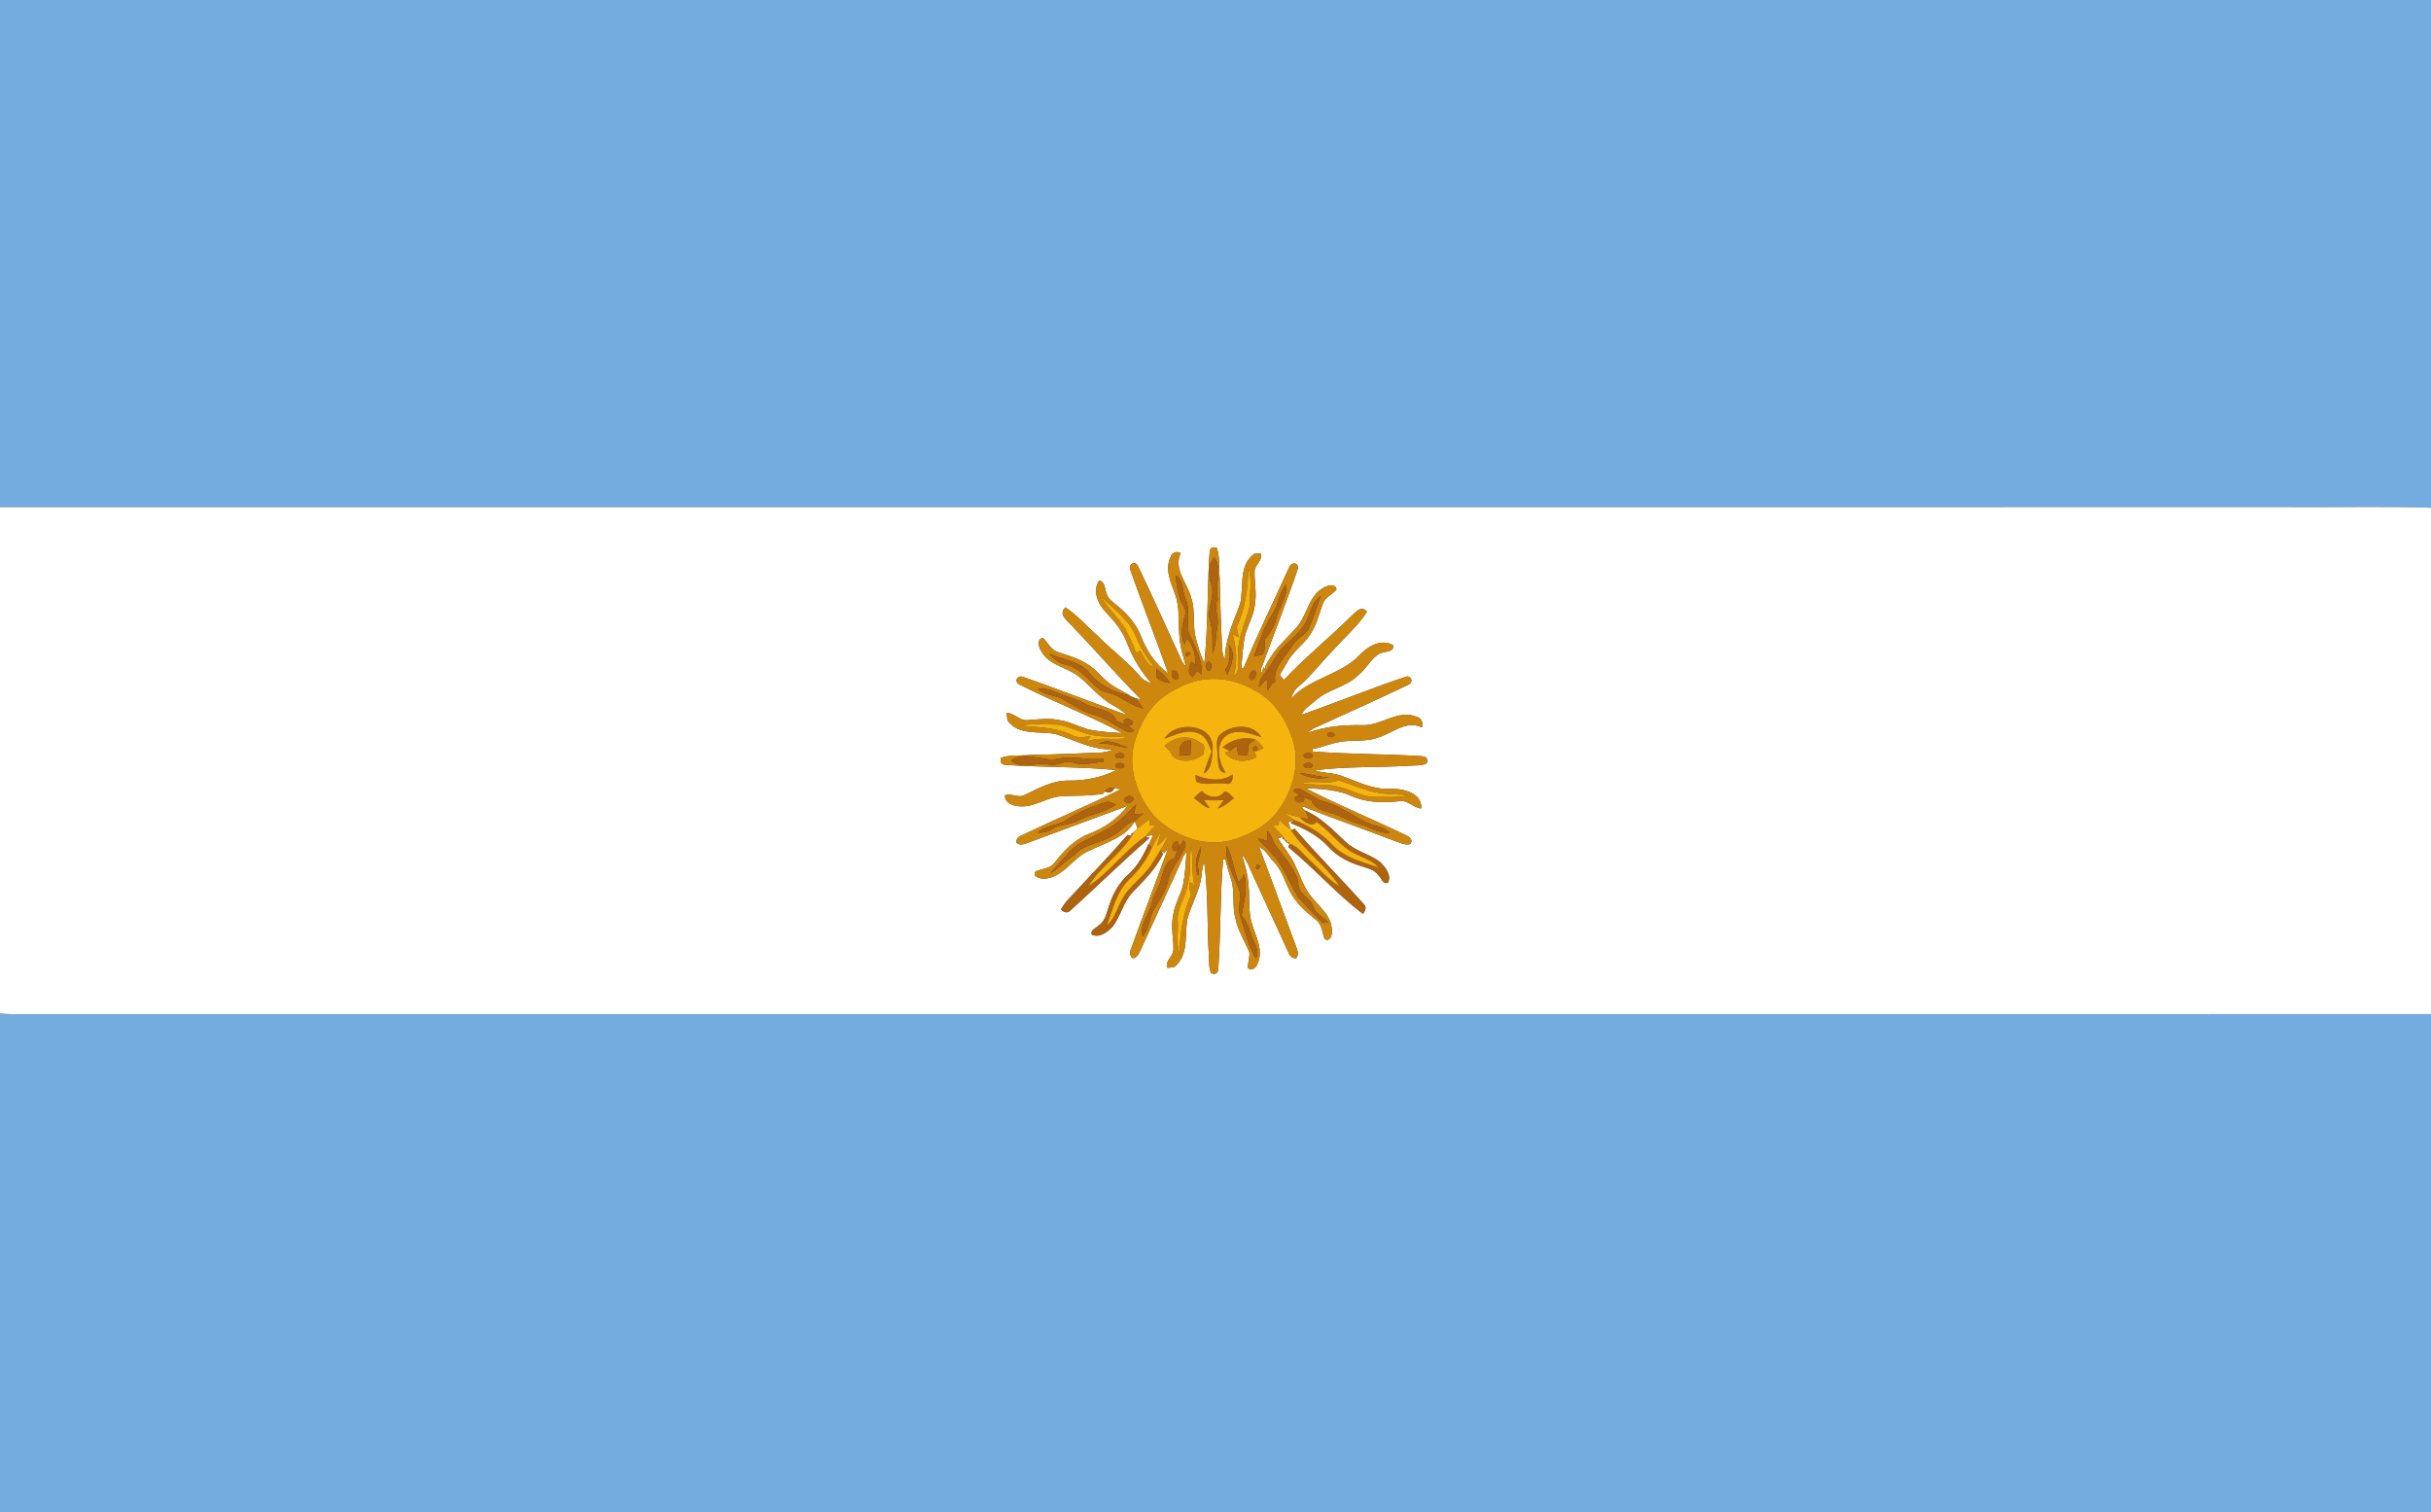 <?xml version="1.0" encoding="UTF-8" ?>
<!DOCTYPE svg PUBLIC "-//W3C//DTD SVG 1.1//EN" "http://www.w3.org/Graphics/SVG/1.1/DTD/svg11.dtd">
<svg width="799px" height="497px" viewBox="0 0 799 497" version="1.1" xmlns="http://www.w3.org/2000/svg">
<rect x="0" y="0" width="799" height="497" fill="#333333" stroke="none"/>
<g id="#74acdfff">
<path fill="#74acdf" opacity="1.00" d=" M 0.00 0.00 L 799.00 0.00 L 799.00 166.89 C 783.69 166.37 768.36 166.82 753.04 166.67 C 502.02 166.68 251.01 166.66 0.00 166.68 L 0.00 0.00 Z" />
<path fill="#74acdf" opacity="1.00" d=" M 0.00 333.11 C 1.33 333.23 2.66 333.31 3.99 333.35 C 268.99 333.33 534.00 333.35 799.00 333.33 L 799.00 497.00 L 0.00 497.00 L 0.00 333.11 Z" />
</g>
<g id="#ffffffff">
<path fill="#ffffff" opacity="1.00" d=" M 0.00 166.68 C 251.01 166.66 502.02 166.68 753.04 166.67 C 768.36 166.82 783.69 166.37 799.00 166.89 L 799.00 333.33 C 534.00 333.35 268.99 333.33 3.99 333.35 C 2.66 333.31 1.33 333.23 0.00 333.11 L 0.00 166.68 M 397.57 181.52 C 396.74 193.67 397.09 205.89 395.84 218.01 C 394.62 215.51 393.84 212.82 393.13 210.14 C 391.82 205.69 393.02 200.92 391.51 196.50 C 390.27 191.53 385.58 187.18 388.04 181.78 C 386.82 181.12 385.24 181.50 384.82 182.95 C 382.77 186.89 384.70 191.17 386.09 194.96 C 387.98 199.75 387.10 204.95 387.73 209.94 C 387.98 213.05 388.98 216.01 389.78 219.01 C 389.15 218.44 388.66 217.77 388.31 217.00 C 383.51 206.66 378.94 196.19 373.95 185.94 C 372.92 184.04 370.65 185.68 371.55 187.42 C 375.49 198.78 379.97 209.95 383.94 221.30 C 379.73 218.38 376.78 213.73 374.95 208.97 C 373.34 204.93 370.37 201.59 366.99 198.93 C 365.80 197.84 364.22 196.93 363.76 195.29 C 363.04 193.72 363.36 191.27 361.26 190.80 C 359.10 194.02 360.68 198.25 363.12 200.84 C 366.13 204.00 369.04 207.39 370.52 211.57 C 372.40 216.41 375.08 220.89 378.60 224.72 C 377.67 224.36 376.78 223.93 375.93 223.45 C 375.74 223.30 375.38 223.00 375.19 222.85 C 375.06 222.68 374.78 222.36 374.64 222.20 C 370.50 217.43 365.39 213.63 360.94 209.17 C 357.35 205.99 354.17 202.30 350.16 199.63 C 347.30 202.25 351.83 204.64 353.24 206.71 C 360.61 214.33 367.51 222.40 375.02 229.89 L 373.24 229.54 C 372.63 229.28 371.42 228.76 370.82 228.50 L 371.45 228.61 C 369.51 227.48 367.45 226.54 365.58 225.28 C 362.41 223.28 360.36 219.93 357.06 218.11 C 354.26 216.32 351.03 215.48 347.93 214.41 C 345.51 213.77 344.44 211.34 342.86 209.65 C 340.67 210.02 341.34 212.58 342.16 213.91 C 344.48 218.46 350.01 219.16 353.89 221.84 C 357.54 224.50 360.33 228.20 364.08 230.74 C 366.15 232.16 368.54 233.15 370.31 234.99 C 359.01 230.94 347.82 226.54 336.49 222.57 C 334.64 221.69 333.05 223.79 335.01 224.98 C 346.13 230.59 357.91 235.12 368.85 240.95 C 365.26 240.79 361.66 240.53 358.12 239.84 C 354.68 239.01 351.56 237.10 348.01 236.68 C 344.67 235.95 341.28 236.47 337.93 236.68 C 335.22 237.15 333.46 234.28 330.84 234.36 C 330.91 234.96 331.05 236.15 331.12 236.74 C 334.71 241.99 341.72 240.15 347.03 241.30 C 353.21 243.27 359.11 246.53 365.80 246.37 C 364.60 246.91 363.36 247.24 362.07 247.34 C 354.37 247.61 346.67 248.04 338.96 248.12 C 335.66 248.55 332.19 247.94 329.01 249.08 C 328.60 250.47 329.08 251.25 330.43 251.41 C 342.59 252.26 354.82 251.94 366.97 253.11 C 362.08 255.60 356.37 256.67 350.85 256.57 C 345.79 256.59 341.31 259.13 336.89 261.26 C 334.79 262.48 332.47 260.62 330.29 261.41 C 330.20 263.89 332.85 264.88 334.91 265.01 C 339.88 265.56 344.04 261.94 348.93 261.71 C 353.49 261.44 358.10 261.71 362.63 260.87 L 363.07 260.11 C 364.56 260.78 365.60 260.46 366.17 259.16 C 366.74 259.21 367.89 259.31 368.46 259.36 C 357.59 264.80 346.36 269.51 335.40 274.76 C 334.50 275.16 334.05 275.86 334.04 276.87 C 335.14 278.24 336.82 277.29 338.12 276.91 C 348.97 272.89 359.81 268.85 370.66 264.85 C 367.49 269.03 362.81 272.27 357.85 274.11 C 353.16 275.94 349.63 279.71 346.60 283.59 C 345.14 285.55 342.46 285.53 340.38 286.41 C 339.13 288.10 341.77 288.80 342.99 288.84 C 349.58 288.60 352.63 281.65 358.36 279.45 C 363.48 276.89 370.12 275.22 372.97 269.88 C 373.20 270.47 373.66 271.65 373.89 272.24 C 373.76 272.38 373.50 272.65 373.37 272.79 C 373.18 273.00 372.80 273.42 372.62 273.63 L 371.82 274.06 L 371.97 274.79 L 370.61 274.44 C 364.23 281.77 357.46 288.75 350.88 295.89 C 350.04 296.80 349.38 297.84 348.71 298.88 C 349.61 299.97 350.98 300.29 351.97 299.11 C 360.63 291.29 368.94 283.07 377.76 275.43 L 376.48 274.91 L 379.01 274.42 C 378.71 275.12 378.10 276.52 377.79 277.22 L 378.55 278.72 L 377.56 277.28 C 375.97 280.90 374.06 284.49 371.10 287.19 C 368.02 289.92 365.86 293.55 364.63 297.45 C 363.74 299.81 363.42 302.74 361.09 304.19 C 360.30 305.14 358.25 305.56 358.87 307.19 C 361.41 308.39 363.93 306.36 365.63 304.62 C 368.36 301.17 369.14 296.52 372.22 293.30 C 375.91 289.41 379.89 285.63 382.23 280.71 L 381.46 279.37 L 382.61 280.43 C 382.94 280.03 383.61 279.23 383.94 278.83 C 379.95 289.85 375.74 300.81 371.76 311.84 C 371.23 312.93 371.29 314.08 372.23 314.96 C 373.84 314.96 374.38 313.17 375.00 312.02 C 379.27 302.67 383.60 293.34 387.85 283.99 C 388.53 282.70 388.81 281.11 389.96 280.15 C 389.76 283.73 389.50 287.34 388.84 290.87 C 388.00 294.38 385.94 297.50 385.55 301.14 C 384.79 304.76 385.72 308.42 385.67 312.07 C 385.71 314.31 382.79 315.88 383.65 318.10 C 384.18 318.06 385.24 317.98 385.78 317.94 C 390.79 314.24 389.32 307.48 390.23 302.15 C 391.43 297.84 393.65 293.86 394.65 289.48 C 395.05 287.42 394.98 285.27 395.78 283.30 C 397.15 293.45 396.69 303.78 397.31 314.00 C 397.46 315.96 397.24 318.03 398.06 319.89 C 399.49 320.40 400.27 319.95 400.41 318.54 C 401.24 306.52 401.00 294.45 402.01 282.43 L 402.76 282.44 C 403.20 284.74 404.04 286.92 404.70 289.16 C 405.95 293.35 404.88 297.81 406.09 302.01 C 406.91 305.97 409.15 309.38 410.64 313.08 C 410.76 314.73 410.21 316.33 410.09 317.98 C 411.22 319.56 413.14 317.92 413.41 316.49 C 415.22 312.32 412.90 308.15 411.64 304.21 C 410.14 299.95 410.82 295.38 410.35 290.97 C 410.16 287.49 409.09 284.15 408.15 280.82 C 409.97 282.93 410.83 285.63 412.01 288.11 C 415.82 296.41 419.63 304.71 423.45 313.01 C 423.85 314.10 424.63 314.95 425.88 315.00 C 427.19 313.84 426.33 312.20 425.90 310.87 C 421.88 300.03 417.85 289.19 413.85 278.34 C 416.02 279.33 417.11 281.73 418.76 283.38 C 422.18 286.98 422.77 292.23 425.93 296.00 C 427.75 298.53 430.26 300.42 432.62 302.43 C 434.56 303.90 434.56 306.59 435.41 308.69 C 437.61 309.80 438.09 306.31 437.66 304.85 C 437.20 300.61 433.53 298.05 431.14 294.90 C 428.48 291.84 427.38 287.86 425.61 284.29 C 424.20 281.10 421.80 278.52 420.06 275.54 L 421.68 275.07 L 421.50 275.72 L 422.13 275.99 C 422.32 276.23 422.71 276.69 422.90 276.92 C 423.13 277.02 423.58 277.23 423.81 277.33 L 423.48 278.46 C 431.93 285.39 439.23 293.71 447.90 300.35 C 448.87 299.39 449.26 297.99 448.09 297.02 C 440.65 288.74 432.77 280.82 425.50 272.39 L 424.34 272.96 C 424.30 272.81 424.23 272.50 424.19 272.35 C 424.00 271.83 423.60 270.81 423.41 270.30 L 425.39 269.56 L 424.18 270.53 C 428.75 272.33 433.31 274.63 436.64 278.36 C 439.46 281.42 443.25 283.42 447.20 284.62 C 449.33 285.36 451.88 285.79 453.17 287.87 C 454.12 288.68 454.52 290.71 456.18 290.15 C 457.40 287.60 455.37 285.09 453.64 283.39 C 450.16 280.64 445.49 279.83 442.25 276.73 C 438.19 272.88 434.24 268.72 429.03 266.45 C 428.76 266.22 428.21 265.74 427.94 265.50 L 428.22 265.08 C 438.20 269.03 448.36 272.54 458.38 276.39 C 460.03 276.91 461.73 277.90 463.52 277.43 C 464.43 276.28 463.55 275.26 462.50 274.72 C 451.44 269.35 439.97 264.72 429.08 259.07 C 434.20 259.31 439.50 259.48 444.24 261.65 C 449.19 263.90 454.73 263.90 460.03 263.33 C 462.72 262.92 464.53 265.51 467.11 265.73 C 467.48 260.59 461.07 259.14 457.03 259.27 C 451.32 259.64 446.24 256.89 441.03 255.07 C 438.17 253.93 435.01 254.22 432.13 253.21 C 442.35 251.85 452.73 252.31 463.02 251.69 C 464.97 251.53 467.04 251.76 468.89 250.94 C 469.40 249.49 468.94 248.70 467.50 248.58 C 455.47 247.76 443.38 247.98 431.35 246.99 L 431.41 246.18 C 434.36 245.73 437.08 244.43 440.02 243.93 C 444.18 243.07 448.55 243.94 452.62 242.52 C 457.56 241.20 461.95 236.51 467.34 239.09 C 467.89 237.47 467.09 235.86 465.37 235.53 C 459.31 233.18 453.98 238.54 447.95 238.36 C 441.82 238.23 435.65 238.70 429.87 240.87 C 430.50 240.19 431.23 239.66 432.06 239.27 C 442.37 234.52 452.77 229.93 462.99 225.00 C 464.66 224.23 463.80 221.85 462.02 222.45 C 450.49 226.32 439.21 230.94 427.72 234.96 C 428.62 232.82 430.81 231.71 432.44 230.18 C 436.43 226.57 442.21 225.94 446.11 222.18 C 448.84 220.18 450.29 216.84 453.11 215.00 C 454.61 213.89 458.16 214.73 457.93 212.15 C 454.27 209.79 449.73 212.32 447.08 215.10 C 440.79 221.93 430.60 222.75 424.31 229.65 C 424.61 228.68 425.03 227.77 425.56 226.91 C 425.71 226.74 426.01 226.38 426.15 226.20 C 426.31 226.06 426.63 225.79 426.79 225.65 C 430.90 222.17 434.16 217.81 437.92 213.97 C 441.71 209.67 446.18 205.90 449.30 201.07 C 447.34 198.65 445.34 201.51 443.81 202.82 C 436.68 209.85 428.85 216.19 422.00 223.49 C 421.52 222.94 421.06 222.38 420.60 221.82 C 421.50 220.34 422.35 218.83 423.25 217.36 C 425.33 213.56 429.36 211.29 431.28 207.37 C 433.19 204.27 433.74 200.60 435.29 197.34 C 436.44 196.01 438.00 195.10 439.25 193.86 C 439.04 191.59 436.29 192.41 435.04 193.18 C 430.27 195.69 429.74 201.64 426.67 205.59 C 423.66 209.25 419.84 212.27 417.39 216.39 C 416.76 217.71 415.18 219.03 416.14 220.63 L 415.31 219.28 L 414.50 221.56 C 413.95 220.09 415.06 218.69 415.44 217.32 C 419.12 207.20 423.12 197.18 426.55 186.98 C 426.96 184.83 424.43 184.60 423.74 186.44 C 418.74 197.46 413.36 208.34 408.76 219.52 L 407.98 219.58 C 408.34 215.77 408.43 211.91 409.38 208.18 C 410.39 205.07 412.05 202.17 412.43 198.87 C 413.10 195.21 412.30 191.52 412.33 187.85 C 412.36 185.65 415.20 184.07 414.34 181.90 C 413.81 181.94 412.76 182.01 412.24 182.04 C 406.98 185.88 408.86 192.96 407.61 198.43 C 405.46 204.43 402.54 210.32 402.61 216.85 C 402.02 215.64 401.70 214.36 401.65 213.02 C 401.37 205.36 400.96 197.71 400.89 190.04 C 400.42 186.75 401.10 183.26 399.92 180.10 C 398.48 179.60 397.69 180.07 397.57 181.52 Z" />
<path fill="#ffffff" opacity="1.00" d=" M 419.13 224.13 C 419.22 224.22 419.39 224.40 419.48 224.49 C 419.39 224.40 419.22 224.22 419.13 224.13 Z" />
</g>
<g id="#ce870eff">
<path fill="#ce870e" opacity="1.00" d=" M 397.57 181.52 C 397.69 180.07 398.48 179.60 399.92 180.10 C 401.10 183.26 400.42 186.75 400.89 190.04 C 400.96 197.71 401.37 205.36 401.65 213.02 C 401.70 214.36 402.02 215.64 402.61 216.85 C 402.54 210.32 405.46 204.43 407.61 198.43 C 408.86 192.96 406.98 185.88 412.24 182.04 C 412.76 182.01 413.81 181.94 414.34 181.90 C 415.20 184.07 412.36 185.65 412.33 187.85 C 412.30 191.52 413.10 195.21 412.43 198.87 C 412.05 202.17 410.39 205.07 409.38 208.18 C 408.43 211.91 408.34 215.77 407.98 219.58 L 408.76 219.52 C 413.36 208.34 418.74 197.46 423.74 186.44 C 424.43 184.60 426.96 184.83 426.55 186.98 C 423.12 197.18 419.12 207.20 415.44 217.32 C 415.06 218.69 413.95 220.09 414.50 221.56 L 415.31 219.28 L 416.14 220.63 C 414.97 222.18 413.67 223.78 413.81 225.85 C 414.67 224.96 415.52 224.05 416.37 223.14 C 416.44 224.41 416.53 225.69 416.60 226.97 C 417.42 226.02 417.76 224.46 419.13 224.13 C 419.22 224.22 419.39 224.40 419.48 224.49 C 419.39 224.40 419.22 224.22 419.13 224.13 C 418.29 219.04 422.77 215.89 424.93 211.90 C 426.34 209.74 429.14 208.82 430.21 206.39 C 431.78 202.97 432.79 199.33 434.18 195.84 C 434.55 195.44 434.55 195.44 434.18 195.84 C 431.75 197.47 430.90 200.29 429.94 202.88 C 428.51 206.80 425.13 209.44 422.23 212.23 C 419.67 214.62 418.34 217.95 416.14 220.63 C 415.18 219.03 416.76 217.71 417.39 216.39 C 419.84 212.27 423.66 209.25 426.67 205.59 C 429.74 201.64 430.27 195.69 435.04 193.18 C 436.29 192.41 439.04 191.59 439.25 193.86 C 438.00 195.10 436.44 196.01 435.29 197.34 C 433.74 200.60 433.19 204.27 431.28 207.37 C 429.36 211.29 425.33 213.56 423.25 217.36 C 422.35 218.83 421.50 220.34 420.60 221.82 C 421.06 222.38 421.52 222.94 422.00 223.49 C 428.85 216.19 436.68 209.85 443.81 202.82 C 445.34 201.51 447.34 198.65 449.30 201.07 C 446.18 205.90 441.71 209.67 437.92 213.97 C 434.16 217.81 430.90 222.17 426.79 225.65 C 426.63 225.79 426.31 226.06 426.15 226.20 C 426.01 226.38 425.71 226.74 425.56 226.91 C 425.03 227.77 424.61 228.68 424.31 229.65 C 430.60 222.75 440.79 221.93 447.08 215.10 C 449.73 212.32 454.27 209.79 457.93 212.15 C 458.16 214.73 454.61 213.89 453.11 215.00 C 450.29 216.84 448.84 220.18 446.11 222.18 C 442.21 225.94 436.43 226.57 432.44 230.18 C 430.81 231.71 428.62 232.82 427.72 234.96 C 439.21 230.94 450.49 226.32 462.02 222.45 C 463.80 221.85 464.66 224.23 462.99 225.00 C 452.77 229.93 442.37 234.52 432.06 239.27 C 431.23 239.66 430.50 240.19 429.87 240.87 C 435.65 238.70 441.82 238.23 447.95 238.36 C 453.98 238.54 459.31 233.18 465.37 235.53 C 467.09 235.86 467.89 237.47 467.34 239.09 C 461.95 236.51 457.56 241.20 452.62 242.52 C 448.55 243.94 444.18 243.07 440.02 243.93 C 437.08 244.43 434.36 245.73 431.41 246.18 L 431.35 246.99 C 443.38 247.98 455.47 247.76 467.50 248.58 C 468.94 248.70 469.40 249.49 468.89 250.94 C 467.04 251.76 464.97 251.53 463.02 251.69 C 452.73 252.31 442.35 251.85 432.13 253.21 C 435.01 254.22 438.17 253.93 441.03 255.07 C 446.24 256.89 451.32 259.64 457.03 259.27 C 461.07 259.14 467.48 260.59 467.11 265.73 C 464.53 265.51 462.72 262.92 460.03 263.33 C 454.73 263.90 449.19 263.90 444.24 261.65 C 439.50 259.48 434.20 259.31 429.08 259.07 C 439.97 264.72 451.44 269.35 462.50 274.72 C 463.55 275.26 464.43 276.28 463.52 277.43 C 461.73 277.90 460.03 276.91 458.38 276.39 C 448.36 272.54 438.20 269.03 428.22 265.08 L 427.94 265.50 C 428.21 265.74 428.76 266.22 429.03 266.45 C 429.32 267.14 429.90 268.51 430.20 269.19 C 429.50 269.10 428.11 268.94 427.41 268.85 L 427.13 268.62 C 425.40 268.20 423.69 267.75 422.01 267.21 C 423.15 267.96 424.28 268.74 425.39 269.56 L 423.41 270.30 C 423.60 270.81 424.00 271.83 424.19 272.35 C 422.56 271.86 421.56 270.47 420.45 269.30 C 420.40 269.79 420.31 270.77 420.26 271.26 C 419.78 271.29 418.82 271.37 418.34 271.41 C 419.51 272.58 420.62 273.79 421.68 275.07 L 420.06 275.54 C 421.80 278.52 424.20 281.10 425.61 284.29 C 427.38 287.86 428.48 291.84 431.14 294.90 C 433.53 298.05 437.20 300.61 437.66 304.85 C 438.09 306.31 437.61 309.80 435.41 308.69 C 434.56 306.59 434.56 303.90 432.62 302.43 C 430.26 300.42 427.75 298.53 425.93 296.00 C 422.77 292.23 422.18 286.98 418.76 283.38 C 417.11 281.73 416.02 279.33 413.85 278.34 C 417.85 289.19 421.88 300.03 425.90 310.87 C 426.33 312.20 427.19 313.84 425.88 315.00 C 424.63 314.95 423.85 314.10 423.45 313.01 C 419.63 304.71 415.82 296.41 412.01 288.11 C 410.83 285.63 409.97 282.93 408.15 280.82 C 409.09 284.15 410.16 287.49 410.35 290.97 C 410.82 295.38 410.14 299.95 411.64 304.21 C 412.90 308.15 415.22 312.32 413.41 316.49 C 413.14 317.92 411.22 319.56 410.09 317.98 C 410.21 316.33 410.76 314.73 410.64 313.08 C 409.15 309.38 406.91 305.97 406.09 302.01 C 404.88 297.81 405.95 293.35 404.70 289.16 C 404.04 286.92 403.20 284.74 402.76 282.44 L 402.01 282.43 C 401.00 294.45 401.24 306.52 400.41 318.54 C 400.27 319.95 399.49 320.40 398.06 319.89 C 397.24 318.03 397.46 315.96 397.31 314.00 C 396.69 303.78 397.15 293.45 395.78 283.30 C 394.98 285.27 395.05 287.42 394.65 289.48 C 393.65 293.86 391.43 297.84 390.23 302.15 C 389.32 307.48 390.79 314.24 385.78 317.94 C 385.24 317.98 384.18 318.06 383.65 318.10 C 382.79 315.88 385.71 314.31 385.67 312.07 C 385.72 308.42 384.79 304.76 385.55 301.14 C 385.94 297.50 388.00 294.38 388.84 290.87 C 389.50 287.34 389.76 283.73 389.96 280.15 C 388.81 281.11 388.53 282.70 387.85 283.99 C 383.60 293.34 379.27 302.67 375.00 312.02 C 374.38 313.17 373.84 314.96 372.23 314.96 C 371.29 314.08 371.23 312.93 371.76 311.84 C 375.74 300.81 379.95 289.85 383.94 278.83 C 383.61 279.23 382.94 280.03 382.61 280.43 L 381.46 279.37 C 382.52 277.72 383.40 275.97 384.07 274.12 C 383.03 275.59 381.85 276.97 380.34 277.99 C 380.76 276.31 381.23 274.66 381.70 273.00 C 380.59 274.87 379.52 276.77 378.55 278.72 L 377.79 277.22 C 378.10 276.52 378.71 275.12 379.01 274.42 L 376.48 274.91 C 377.47 273.66 378.56 272.49 379.69 271.36 C 379.21 271.32 378.26 271.25 377.78 271.21 C 377.78 270.72 377.77 269.74 377.77 269.25 C 376.49 270.26 375.21 271.28 373.89 272.24 C 373.66 271.65 373.20 270.47 372.97 269.88 C 373.84 268.99 374.81 268.21 375.76 267.41 C 374.73 267.49 373.71 267.57 372.70 267.65 C 372.93 266.55 373.17 265.45 373.41 264.36 C 370.27 267.54 367.18 270.95 363.10 272.97 C 359.10 275.30 354.31 276.59 351.26 280.29 C 349.25 282.55 347.15 284.75 345.21 287.08 C 348.05 285.38 350.27 282.85 353.10 281.10 C 356.31 277.25 361.70 277.30 365.71 274.67 C 368.46 273.52 369.93 270.44 372.97 269.88 C 370.12 275.22 363.48 276.89 358.36 279.45 C 352.63 281.65 349.58 288.60 342.99 288.84 C 341.77 288.80 339.13 288.10 340.38 286.41 C 342.46 285.53 345.14 285.55 346.60 283.59 C 349.63 279.71 353.16 275.94 357.85 274.11 C 362.81 272.27 367.49 269.03 370.66 264.85 C 359.81 268.85 348.97 272.89 338.12 276.91 C 336.82 277.29 335.14 278.24 334.04 276.87 C 334.05 275.86 334.50 275.16 335.40 274.76 C 346.36 269.51 357.59 264.80 368.46 259.36 C 367.89 259.31 366.74 259.21 366.17 259.16 C 364.84 258.79 363.81 259.11 363.07 260.11 L 362.63 260.87 C 358.10 261.71 353.49 261.44 348.93 261.71 C 344.04 261.94 339.88 265.56 334.91 265.01 C 332.85 264.88 330.20 263.89 330.29 261.41 C 332.47 260.62 334.79 262.48 336.89 261.26 C 341.31 259.13 345.79 256.59 350.85 256.57 C 356.37 256.67 362.08 255.60 366.97 253.11 C 354.82 251.94 342.59 252.26 330.43 251.41 C 329.08 251.25 328.60 250.47 329.01 249.08 C 332.19 247.94 335.66 248.55 338.96 248.12 C 346.67 248.04 354.37 247.61 362.07 247.34 C 363.36 247.24 364.60 246.91 365.80 246.37 C 359.11 246.53 353.21 243.27 347.03 241.30 C 341.72 240.15 334.71 241.99 331.12 236.74 C 331.05 236.15 330.91 234.96 330.84 234.36 C 333.46 234.28 335.22 237.15 337.93 236.68 C 341.28 236.47 344.67 235.95 348.01 236.68 C 351.56 237.10 354.68 239.01 358.12 239.84 C 361.66 240.53 365.26 240.79 368.85 240.95 C 357.91 235.12 346.13 230.59 335.01 224.98 C 333.05 223.79 334.64 221.69 336.49 222.57 C 347.82 226.54 359.01 230.94 370.31 234.99 C 368.54 233.15 366.15 232.16 364.08 230.74 C 360.33 228.20 357.54 224.50 353.89 221.84 C 350.01 219.16 344.48 218.46 342.16 213.91 C 341.34 212.58 340.67 210.02 342.86 209.65 C 344.44 211.34 345.51 213.77 347.93 214.41 C 351.03 215.48 354.26 216.32 357.06 218.11 C 360.36 219.93 362.41 223.28 365.58 225.28 C 367.45 226.54 369.51 227.48 371.45 228.61 L 370.82 228.50 C 365.72 227.42 360.61 224.87 357.54 220.52 C 354.15 217.18 349.02 216.76 344.84 214.82 C 344.46 214.47 344.46 214.47 344.84 214.82 C 346.27 216.62 348.14 218.01 350.42 218.52 C 355.10 219.57 357.82 223.83 361.39 226.63 C 363.12 227.71 365.30 227.73 367.09 228.73 C 369.91 230.31 372.66 232.08 375.82 232.91 C 374.99 231.76 374.14 230.62 373.24 229.54 L 375.02 229.89 C 367.51 222.40 360.61 214.33 353.24 206.71 C 351.83 204.64 347.30 202.25 350.16 199.63 C 354.17 202.30 357.35 205.99 360.94 209.17 C 365.39 213.63 370.50 217.43 374.64 222.20 C 374.78 222.36 375.06 222.68 375.19 222.85 C 375.38 223.00 375.74 223.30 375.93 223.45 C 376.78 223.93 377.67 224.36 378.60 224.72 C 375.08 220.89 372.40 216.41 370.52 211.57 C 369.04 207.39 366.13 204.00 363.12 200.84 C 360.68 198.25 359.10 194.02 361.26 190.80 C 363.36 191.27 363.04 193.72 363.76 195.29 C 364.22 196.93 365.80 197.84 366.99 198.93 C 370.37 201.59 373.34 204.93 374.95 208.97 C 376.78 213.73 379.73 218.38 383.94 221.30 C 379.97 209.95 375.49 198.78 371.55 187.42 C 370.65 185.68 372.92 184.04 373.95 185.94 C 378.94 196.19 383.51 206.66 388.31 217.00 C 388.66 217.77 389.15 218.44 389.78 219.01 C 388.98 216.01 387.98 213.05 387.73 209.94 C 387.10 204.95 387.98 199.75 386.09 194.96 C 384.70 191.17 382.77 186.89 384.82 182.95 C 385.24 181.50 386.82 181.12 388.04 181.78 C 385.58 187.18 390.27 191.53 391.51 196.50 C 393.02 200.92 391.82 205.69 393.13 210.14 C 393.84 212.82 394.62 215.51 395.84 218.01 C 397.09 205.89 396.74 193.67 397.57 181.52 M 398.07 192.03 C 399.57 196.05 396.44 200.01 397.72 204.04 C 398.75 207.56 398.46 211.24 398.51 214.87 C 399.76 212.09 399.58 208.99 400.07 206.05 C 400.92 202.94 398.65 199.92 400.29 196.90 C 399.01 192.36 402.14 187.34 399.07 183.19 C 397.02 185.71 397.10 189.10 398.07 192.03 M 410.27 186.69 C 410.23 193.36 409.22 200.04 406.48 206.18 C 406.64 207.00 406.97 208.64 407.13 209.46 C 406.62 209.20 405.61 208.69 405.11 208.44 C 406.39 212.79 406.76 217.76 405.48 222.10 C 407.68 220.99 406.54 217.96 406.93 215.99 C 406.50 210.03 409.39 204.67 410.79 199.08 C 410.59 195.00 411.72 190.51 410.27 186.69 M 386.48 189.15 C 386.48 191.82 387.13 194.43 387.85 196.98 C 388.44 198.66 390.18 200.19 389.50 202.13 C 388.63 205.27 387.74 208.70 389.31 211.79 C 389.48 211.33 389.83 210.41 390.01 209.95 C 392.38 211.93 393.02 215.73 392.90 218.70 C 392.57 218.38 391.92 217.73 391.60 217.41 C 390.99 219.20 389.91 221.23 391.98 222.53 C 392.35 222.03 393.10 221.02 393.47 220.51 C 393.98 220.91 394.50 221.30 395.02 221.70 C 395.15 216.83 392.69 212.18 390.64 207.84 C 390.06 204.20 391.19 200.33 389.69 196.85 C 388.44 194.31 389.22 190.80 386.48 189.15 M 418.11 202.01 C 415.29 206.17 413.98 211.01 412.18 215.64 C 413.31 215.42 414.85 215.67 415.48 214.44 C 415.66 213.01 415.67 211.56 415.75 210.13 C 417.41 208.14 418.88 205.95 419.44 203.38 C 420.15 199.51 423.32 196.35 422.69 192.23 C 420.17 194.99 420.25 199.02 418.11 202.01 M 361.96 196.18 C 364.06 199.93 367.35 202.83 369.72 206.39 C 371.02 209.10 372.41 211.77 373.43 214.61 C 373.77 214.42 374.43 214.04 374.77 213.85 C 375.98 215.96 376.96 218.53 379.41 219.52 C 377.06 216.42 374.90 213.16 373.49 209.52 C 371.35 203.82 366.12 200.32 361.96 196.18 M 353.20 204.31 C 353.40 204.49 353.82 204.87 354.02 205.05 C 353.82 204.87 353.40 204.49 353.20 204.31 C 352.49 203.62 352.49 203.62 353.20 204.31 M 444.78 204.21 C 445.47 203.49 445.47 203.49 444.78 204.21 M 443.99 205.05 C 444.19 204.84 444.58 204.42 444.78 204.21 C 444.58 204.42 444.19 204.84 443.99 205.05 M 354.02 205.05 C 354.26 205.27 354.72 205.70 354.95 205.91 C 354.72 205.70 354.26 205.27 354.02 205.05 M 443.08 205.98 C 443.31 205.75 443.76 205.28 443.99 205.05 C 443.76 205.28 443.31 205.75 443.08 205.98 M 354.95 205.91 C 355.19 206.15 355.67 206.63 355.90 206.86 C 355.67 206.63 355.19 206.15 354.95 205.91 M 442.09 206.92 C 442.34 206.69 442.83 206.22 443.08 205.98 C 442.83 206.22 442.34 206.69 442.09 206.92 M 355.90 206.86 C 356.13 207.09 356.58 207.54 356.80 207.76 C 356.58 207.54 356.13 207.09 355.90 206.86 M 441.17 207.79 C 440.38 208.53 440.38 208.53 441.17 207.79 C 441.40 207.57 441.86 207.14 442.09 206.92 C 441.86 207.14 441.40 207.57 441.17 207.79 M 356.80 207.76 C 357.56 208.53 357.56 208.53 356.80 207.76 M 404.07 212.01 C 404.15 214.83 404.59 217.67 402.70 220.12 C 402.86 220.53 403.18 221.36 403.34 221.77 C 404.72 218.64 406.18 215.19 404.07 212.01 M 390.09 214.29 C 388.21 217.03 393.52 214.61 390.09 214.29 M 397.04 217.49 C 396.11 218.15 396.16 220.73 397.61 220.52 C 398.40 219.79 398.43 217.40 397.04 217.49 M 413.35 217.26 C 413.65 217.74 413.65 217.74 413.35 217.26 M 379.41 219.52 C 379.56 219.57 379.87 219.69 380.02 219.75 C 379.87 219.69 379.56 219.57 379.41 219.52 M 377.29 220.23 C 377.83 220.74 377.83 220.74 377.29 220.23 M 380.02 219.75 C 380.08 220.56 380.21 222.19 380.27 223.00 C 381.60 223.73 383.01 224.40 384.56 224.45 C 383.44 222.53 381.74 221.10 380.02 219.75 M 385.34 220.48 C 384.64 221.48 385.46 223.75 386.87 223.38 C 388.05 222.45 386.77 219.88 385.34 220.48 M 412.14 220.32 C 410.90 220.60 409.98 222.53 411.10 223.44 C 412.56 223.90 413.60 220.66 412.14 220.32 M 373.13 224.12 C 373.36 224.34 373.80 224.79 374.02 225.01 C 373.80 224.79 373.36 224.34 373.13 224.12 C 372.38 223.34 372.38 223.34 373.13 224.12 M 393.63 223.71 C 389.98 224.54 386.58 226.24 383.47 228.27 C 377.95 231.79 374.72 237.88 372.86 243.97 C 370.53 252.62 373.83 261.85 379.53 268.44 C 385.90 274.75 395.41 278.38 404.33 276.30 C 409.73 274.70 415.15 272.26 418.92 267.94 C 424.21 261.53 427.22 252.88 425.29 244.61 C 423.35 237.37 419.09 230.30 412.21 226.84 C 406.66 223.59 399.95 222.27 393.63 223.71 M 424.87 224.12 C 425.61 223.32 425.61 223.32 424.87 224.12 M 423.98 225.03 C 424.20 224.81 424.64 224.35 424.87 224.12 C 424.64 224.35 424.20 224.81 423.98 225.03 M 374.02 225.01 C 374.27 225.26 374.76 225.75 375.00 225.99 C 374.76 225.75 374.27 225.26 374.02 225.01 M 423.01 226.03 C 423.25 225.78 423.74 225.28 423.98 225.03 C 423.74 225.28 423.25 225.78 423.01 226.03 M 341.13 226.36 C 342.85 228.22 345.43 228.45 347.72 229.13 C 351.66 230.71 354.92 233.76 359.12 234.77 C 362.86 235.73 365.95 238.14 369.32 239.91 C 370.33 240.48 371.81 241.29 372.75 240.05 C 371.88 239.41 370.98 238.82 370.06 238.27 C 369.04 237.81 368.01 237.37 366.97 236.95 C 365.59 233.07 360.60 233.21 357.41 231.69 C 353.77 229.58 349.59 228.78 345.80 227.02 C 344.34 226.32 342.69 226.42 341.13 226.36 M 375.00 225.99 C 375.25 226.24 375.75 226.74 375.99 226.98 C 375.75 226.74 375.25 226.24 375.00 225.99 M 422.03 227.02 C 422.28 226.77 422.76 226.28 423.01 226.03 C 422.76 226.28 422.28 226.77 422.03 227.02 M 375.99 226.98 C 376.23 227.21 376.69 227.67 376.92 227.90 C 376.69 227.67 376.23 227.21 375.99 226.98 M 421.12 227.92 C 420.34 228.69 420.34 228.69 421.12 227.92 C 421.35 227.69 421.81 227.24 422.03 227.02 C 421.81 227.24 421.35 227.69 421.12 227.92 M 376.92 227.90 C 377.70 228.68 377.70 228.68 376.92 227.90 M 427.29 230.23 C 427.84 230.73 427.84 230.73 427.29 230.23 M 370.06 238.27 C 371.45 239.35 373.66 237.13 371.40 236.56 C 370.03 235.43 368.37 237.26 370.06 238.27 M 335.02 238.50 C 340.75 239.08 346.73 238.98 352.06 241.49 C 354.05 242.69 356.31 242.32 358.47 241.94 C 358.16 242.38 357.55 243.27 357.24 243.72 C 361.57 241.93 366.36 243.58 370.86 242.48 C 366.27 241.72 361.49 242.66 357.04 241.09 C 353.35 240.16 349.94 238.00 346.03 238.14 C 342.36 238.08 338.66 237.86 335.02 238.50 M 436.15 241.20 C 436.52 242.40 437.37 242.60 438.69 241.79 C 438.30 240.59 437.45 240.39 436.15 241.20 M 361.08 244.54 C 364.42 243.92 367.47 245.58 370.76 245.75 C 367.61 244.76 364.28 242.48 361.08 244.54 M 366.47 248.20 C 366.46 249.57 368.83 249.56 369.52 248.68 C 369.62 247.22 367.12 247.26 366.47 248.20 M 428.47 248.13 C 428.35 249.54 430.73 249.54 431.42 248.69 C 431.64 247.25 429.09 247.15 428.47 248.13 M 332.25 249.97 C 335.94 253.22 340.80 250.23 345.00 251.39 C 347.70 251.86 350.24 249.58 352.96 250.68 C 356.16 251.79 359.41 250.55 362.66 250.44 C 362.66 250.19 362.67 249.68 362.67 249.43 C 357.41 249.94 352.19 248.26 347.04 249.53 C 342.09 250.19 336.75 246.64 332.25 249.97 M 366.59 251.33 C 366.31 252.76 368.88 252.88 369.53 251.93 C 369.70 250.50 367.29 250.50 366.59 251.33 M 428.50 251.34 C 428.31 252.80 430.86 252.78 431.51 251.84 C 431.55 250.45 429.17 250.48 428.50 251.34 M 427.18 254.19 C 430.22 255.73 433.58 256.30 436.92 255.43 C 433.57 255.62 430.43 254.17 427.18 254.19 M 427.96 257.48 C 432.26 258.25 436.75 257.43 440.93 258.89 C 444.65 259.82 448.08 262.03 452.02 261.92 C 455.67 261.92 459.37 262.21 462.97 261.43 C 459.84 261.03 456.67 261.19 453.56 260.66 C 448.82 260.00 444.51 257.84 439.96 256.50 C 436.14 258.06 431.89 256.25 427.96 257.48 M 425.23 260.11 C 426.11 260.71 427.02 261.27 427.96 261.81 C 428.97 262.23 430.00 262.62 431.04 262.99 C 431.84 265.85 435.16 266.46 437.62 267.30 C 440.69 268.01 443.26 269.97 446.32 270.72 C 449.90 271.52 453.00 274.17 456.84 273.68 C 455.75 272.85 454.63 272.01 453.27 271.72 C 446.80 270.19 441.85 265.17 435.42 263.55 C 432.92 262.89 430.85 261.29 428.64 260.06 C 427.65 259.56 425.80 258.36 425.23 260.11 M 370.28 261.96 C 367.92 263.32 370.98 264.68 372.16 263.28 C 373.40 262.14 371.15 261.02 370.28 261.96 M 425.94 263.11 C 427.05 264.57 430.06 263.32 427.96 261.81 C 427.12 261.06 424.66 261.95 425.94 263.11 M 350.33 269.59 C 347.50 271.57 343.57 271.05 341.12 273.69 C 342.69 273.73 344.27 273.54 345.58 272.61 C 348.27 270.79 351.72 271.18 354.54 269.68 C 358.44 267.43 363.12 267.13 366.83 264.46 C 365.85 264.12 364.92 263.55 363.88 263.52 C 359.12 264.95 354.51 266.86 350.33 269.59 M 416.52 273.10 C 416.52 274.24 416.56 275.38 416.61 276.53 C 415.59 276.10 414.55 275.69 413.44 275.61 C 415.43 278.26 418.21 280.21 420.04 283.01 C 422.61 286.87 424.43 291.16 426.79 295.14 C 429.47 297.85 431.93 300.81 434.77 303.37 C 435.21 303.34 436.08 303.30 436.52 303.28 C 434.95 301.42 432.38 300.38 431.61 297.94 C 430.98 296.11 429.29 295.04 428.07 293.65 C 426.25 292.03 426.96 289.32 425.83 287.35 C 423.96 283.88 421.56 280.75 419.04 277.73 C 418.26 276.15 417.83 274.35 416.52 273.10 M 385.97 276.96 C 384.46 278.13 385.68 281.14 387.24 278.92 C 387.96 278.10 387.08 275.56 385.97 276.96 M 387.24 278.92 C 386.81 279.95 386.42 280.99 386.06 282.05 C 383.13 282.77 382.44 286.15 381.71 288.65 C 381.15 291.47 379.30 293.81 378.64 296.60 C 377.92 300.49 374.39 303.73 375.59 307.91 C 376.66 306.41 377.42 304.73 377.79 302.92 C 378.80 298.12 382.77 294.61 383.82 289.83 C 384.63 286.07 387.13 283.06 388.88 279.72 C 389.44 278.70 390.22 277.22 389.05 276.26 C 388.40 277.12 387.80 278.00 387.24 278.92 M 390.30 290.84 C 389.70 295.05 386.63 298.62 387.10 303.03 C 387.27 306.41 386.51 309.96 387.65 313.23 C 387.90 306.67 388.81 300.11 391.49 294.07 C 391.09 292.74 390.60 291.35 391.11 289.98 C 392.01 290.27 392.59 290.93 392.86 291.94 C 391.46 287.44 392.19 282.70 391.56 278.09 C 390.64 282.30 391.75 286.72 390.30 290.84 M 393.75 287.87 C 394.22 286.63 393.71 285.34 393.63 284.10 C 394.01 282.12 394.67 280.20 394.81 278.18 C 393.17 281.20 392.40 284.55 393.75 287.87 M 403.15 278.01 C 402.34 283.32 405.90 288.23 407.51 293.10 C 407.76 295.65 407.00 298.24 407.48 300.77 C 409.26 305.53 409.91 310.73 412.84 315.02 C 413.85 313.00 412.82 310.94 411.98 309.08 C 410.68 306.37 410.27 303.20 408.08 300.97 C 408.80 296.45 410.27 291.83 408.87 287.27 C 408.50 288.35 407.91 289.27 407.08 290.03 C 405.51 286.10 405.20 281.75 403.15 278.01 M 413.10 284.24 C 411.60 287.33 416.31 284.41 413.10 284.24 Z" />
<path fill="#ce870e" opacity="1.00" d=" M 382.78 245.19 C 385.87 242.05 391.15 241.34 394.65 244.25 C 396.50 244.77 395.57 246.58 395.57 247.93 C 392.61 250.18 388.69 250.94 385.50 248.69 C 384.90 247.30 383.92 246.16 382.78 245.19 M 387.72 248.41 C 388.61 248.33 390.37 248.16 391.25 248.07 C 391.30 246.53 391.35 245.00 391.40 243.46 C 388.25 243.04 387.31 245.84 387.72 248.41 M 393.25 246.24 C 393.81 246.74 393.81 246.74 393.25 246.24 Z" />
<path fill="#ce870e" opacity="1.00" d=" M 412.54 243.03 C 413.56 243.88 414.59 244.77 415.28 245.94 C 414.72 246.17 413.61 246.64 413.05 246.88 C 414.33 244.72 410.67 244.92 412.23 246.92 C 412.42 247.40 412.80 248.36 412.99 248.85 C 409.56 250.67 405.10 250.67 402.56 247.35 L 404.18 246.81 C 404.94 246.28 405.69 245.73 406.44 245.17 C 406.61 246.13 406.80 247.10 406.98 248.07 C 407.74 248.12 409.26 248.22 410.02 248.27 C 410.16 247.05 410.32 245.83 410.48 244.61 C 410.99 244.21 412.02 243.42 412.54 243.03 Z" />
</g>
<g id="#ae630fff">
<path fill="#ae630f" opacity="1.00" d=" M 398.07 192.03 C 397.10 189.10 397.02 185.71 399.07 183.19 C 402.14 187.34 399.01 192.36 400.29 196.90 C 398.65 199.92 400.92 202.94 400.07 206.05 C 399.58 208.99 399.76 212.09 398.51 214.87 C 398.46 211.24 398.75 207.56 397.72 204.04 C 396.44 200.01 399.57 196.05 398.07 192.03 Z" />
<path fill="#ae630f" opacity="1.00" d=" M 386.48 189.15 C 389.22 190.80 388.44 194.31 389.69 196.85 C 391.19 200.33 390.06 204.20 390.64 207.84 C 392.69 212.18 395.15 216.83 395.02 221.70 C 394.50 221.30 393.98 220.91 393.47 220.51 C 393.10 221.02 392.35 222.03 391.98 222.53 C 389.91 221.23 390.99 219.20 391.60 217.41 C 391.92 217.73 392.57 218.38 392.90 218.70 C 393.02 215.73 392.38 211.93 390.01 209.95 C 389.83 210.41 389.48 211.33 389.31 211.79 C 387.74 208.70 388.63 205.27 389.50 202.13 C 390.18 200.19 388.44 198.66 387.85 196.98 C 387.13 194.43 386.48 191.82 386.48 189.15 Z" />
<path fill="#ae630f" opacity="1.00" d=" M 418.11 202.01 C 420.25 199.02 420.17 194.99 422.69 192.23 C 423.32 196.35 420.15 199.51 419.44 203.38 C 418.88 205.95 417.41 208.14 415.75 210.13 C 415.67 211.56 415.66 213.01 415.48 214.44 C 414.85 215.67 413.31 215.42 412.18 215.64 C 413.98 211.01 415.29 206.17 418.11 202.01 Z" />
<path fill="#ae630f" opacity="1.00" d=" M 434.18 195.84 C 434.55 195.44 434.55 195.44 434.18 195.84 Z" />
<path fill="#ae630f" opacity="1.00" d=" M 429.94 202.88 C 430.90 200.29 431.75 197.47 434.18 195.84 C 432.79 199.33 431.78 202.97 430.21 206.39 C 429.14 208.82 426.34 209.74 424.93 211.90 C 422.77 215.89 418.29 219.04 419.13 224.13 C 417.76 224.46 417.42 226.02 416.60 226.97 C 416.53 225.69 416.44 224.41 416.37 223.14 C 415.52 224.05 414.67 224.96 413.81 225.85 C 413.67 223.78 414.97 222.18 416.14 220.63 C 418.34 217.95 419.67 214.62 422.23 212.23 C 425.13 209.44 428.51 206.80 429.94 202.88 Z" />
<path fill="#ae630f" opacity="1.00" d=" M 353.20 204.31 C 352.49 203.62 352.49 203.62 353.20 204.31 Z" />
<path fill="#ae630f" opacity="1.00" d=" M 444.78 204.21 C 445.47 203.49 445.47 203.49 444.78 204.21 Z" />
<path fill="#ae630f" opacity="1.00" d=" M 353.20 204.31 C 353.40 204.49 353.82 204.87 354.02 205.05 C 353.82 204.87 353.40 204.49 353.20 204.31 Z" />
<path fill="#ae630f" opacity="1.00" d=" M 443.99 205.05 C 444.19 204.84 444.58 204.42 444.78 204.21 C 444.58 204.42 444.19 204.84 443.99 205.05 Z" />
<path fill="#ae630f" opacity="1.00" d=" M 354.02 205.05 C 354.26 205.27 354.72 205.70 354.95 205.91 C 354.72 205.70 354.26 205.27 354.02 205.05 Z" />
<path fill="#ae630f" opacity="1.00" d=" M 443.08 205.98 C 443.31 205.75 443.76 205.28 443.99 205.05 C 443.76 205.28 443.31 205.75 443.08 205.98 Z" />
<path fill="#ae630f" opacity="1.00" d=" M 354.95 205.91 C 355.19 206.15 355.67 206.63 355.90 206.86 C 355.67 206.63 355.19 206.15 354.95 205.91 Z" />
<path fill="#ae630f" opacity="1.00" d=" M 442.09 206.92 C 442.34 206.69 442.83 206.22 443.08 205.98 C 442.83 206.22 442.34 206.69 442.09 206.92 Z" />
<path fill="#ae630f" opacity="1.00" d=" M 356.80 207.76 C 357.56 208.53 357.56 208.53 356.80 207.76 Z" />
<path fill="#ae630f" opacity="1.00" d=" M 441.17 207.79 C 440.38 208.53 440.38 208.53 441.17 207.79 Z" />
<path fill="#ae630f" opacity="1.00" d=" M 404.07 212.01 C 406.18 215.19 404.72 218.64 403.34 221.77 C 403.18 221.36 402.86 220.53 402.70 220.12 C 404.59 217.67 404.15 214.83 404.07 212.01 Z" />
<path fill="#ae630f" opacity="1.00" d=" M 344.84 214.82 C 344.46 214.47 344.46 214.47 344.84 214.82 Z" />
<path fill="#ae630f" opacity="1.00" d=" M 390.09 214.29 C 393.52 214.61 388.21 217.03 390.09 214.29 Z" />
<path fill="#ae630f" opacity="1.00" d=" M 344.84 214.82 C 349.02 216.76 354.15 217.18 357.54 220.52 C 360.61 224.87 365.72 227.42 370.82 228.50 C 371.42 228.76 372.63 229.28 373.24 229.54 C 374.14 230.62 374.99 231.76 375.82 232.91 C 372.66 232.08 369.91 230.31 367.09 228.73 C 365.30 227.73 363.12 227.71 361.39 226.63 C 357.82 223.83 355.10 219.57 350.42 218.52 C 348.14 218.01 346.27 216.62 344.84 214.82 Z" />
<path fill="#ae630f" opacity="1.00" d=" M 397.04 217.49 C 398.43 217.40 398.40 219.79 397.61 220.52 C 396.16 220.73 396.11 218.15 397.04 217.49 Z" />
<path fill="#ae630f" opacity="1.00" d=" M 413.35 217.26 C 413.65 217.74 413.65 217.74 413.35 217.26 Z" />
<path fill="#ae630f" opacity="1.00" d=" M 379.41 219.52 C 379.56 219.57 379.87 219.69 380.02 219.75 C 379.87 219.69 379.56 219.57 379.41 219.52 Z" />
<path fill="#ae630f" opacity="1.00" d=" M 380.02 219.75 C 381.74 221.10 383.44 222.53 384.56 224.45 C 383.01 224.40 381.60 223.73 380.27 223.00 C 380.21 222.19 380.08 220.56 380.02 219.75 Z" />
<path fill="#ae630f" opacity="1.00" d=" M 385.34 220.48 C 386.77 219.88 388.05 222.45 386.87 223.38 C 385.46 223.75 384.64 221.48 385.34 220.48 Z" />
<path fill="#ae630f" opacity="1.00" d=" M 412.14 220.32 C 413.60 220.66 412.56 223.90 411.10 223.44 C 409.98 222.53 410.90 220.60 412.14 220.32 Z" />
<path fill="#ae630f" opacity="1.00" d=" M 374.64 222.20 C 374.78 222.36 375.06 222.68 375.19 222.85 C 375.06 222.68 374.78 222.36 374.64 222.20 Z" />
<path fill="#ae630f" opacity="1.00" d=" M 373.13 224.12 C 372.38 223.34 372.38 223.34 373.13 224.12 Z" />
<path fill="#ae630f" opacity="1.00" d=" M 375.19 222.85 C 375.38 223.00 375.74 223.30 375.93 223.45 C 375.74 223.30 375.38 223.00 375.19 222.85 Z" />
<path fill="#ae630f" opacity="1.00" d=" M 424.87 224.12 C 425.61 223.32 425.61 223.32 424.87 224.12 Z" />
<path fill="#ae630f" opacity="1.00" d=" M 373.13 224.12 C 373.36 224.34 373.80 224.79 374.02 225.01 C 373.80 224.79 373.36 224.34 373.13 224.12 Z" />
<path fill="#ae630f" opacity="1.00" d=" M 423.98 225.03 C 424.20 224.81 424.64 224.35 424.87 224.12 C 424.64 224.35 424.20 224.81 423.98 225.03 Z" />
<path fill="#ae630f" opacity="1.00" d=" M 374.02 225.01 C 374.27 225.26 374.76 225.75 375.00 225.99 C 374.76 225.75 374.27 225.26 374.02 225.01 Z" />
<path fill="#ae630f" opacity="1.00" d=" M 423.01 226.03 C 423.25 225.78 423.74 225.28 423.98 225.03 C 423.74 225.28 423.25 225.78 423.01 226.03 Z" />
<path fill="#ae630f" opacity="1.00" d=" M 426.15 226.20 C 426.31 226.06 426.63 225.79 426.79 225.65 C 426.63 225.79 426.31 226.06 426.15 226.20 Z" />
<path fill="#ae630f" opacity="1.00" d=" M 341.13 226.36 C 342.69 226.42 344.34 226.32 345.80 227.02 C 349.59 228.78 353.77 229.58 357.41 231.69 C 360.60 233.21 365.59 233.07 366.97 236.95 C 368.01 237.37 369.04 237.81 370.06 238.27 C 370.98 238.82 371.88 239.41 372.75 240.05 C 371.81 241.29 370.33 240.48 369.32 239.91 C 365.95 238.14 362.86 235.73 359.12 234.77 C 354.92 233.76 351.66 230.71 347.72 229.13 C 345.43 228.45 342.85 228.22 341.13 226.36 Z" />
<path fill="#ae630f" opacity="1.00" d=" M 375.00 225.99 C 375.25 226.24 375.75 226.74 375.99 226.98 C 375.75 226.74 375.25 226.24 375.00 225.99 Z" />
<path fill="#ae630f" opacity="1.00" d=" M 422.03 227.02 C 422.28 226.77 422.76 226.28 423.01 226.03 C 422.76 226.28 422.28 226.77 422.03 227.02 Z" />
<path fill="#ae630f" opacity="1.00" d=" M 425.56 226.91 C 425.71 226.74 426.01 226.38 426.15 226.20 C 426.01 226.38 425.71 226.74 425.56 226.91 Z" />
<path fill="#ae630f" opacity="1.00" d=" M 375.99 226.98 C 376.23 227.21 376.69 227.67 376.92 227.90 C 376.69 227.67 376.23 227.21 375.99 226.98 Z" />
<path fill="#ae630f" opacity="1.00" d=" M 421.12 227.92 C 421.35 227.69 421.81 227.24 422.03 227.02 C 421.81 227.24 421.35 227.69 421.12 227.92 Z" />
<path fill="#ae630f" opacity="1.00" d=" M 376.92 227.90 C 377.70 228.68 377.70 228.68 376.92 227.90 Z" />
<path fill="#ae630f" opacity="1.00" d=" M 421.12 227.92 C 420.34 228.69 420.34 228.69 421.12 227.92 Z" />
<path fill="#ae630f" opacity="1.00" d=" M 427.29 230.23 C 427.84 230.73 427.84 230.73 427.29 230.23 Z" />
<path fill="#ae630f" opacity="1.00" d=" M 370.06 238.27 C 368.37 237.26 370.03 235.43 371.40 236.56 C 373.66 237.13 371.45 239.35 370.06 238.27 Z" />
<path fill="#ae630f" opacity="1.00" d=" M 382.75 242.77 C 386.42 236.67 398.98 237.89 398.58 246.03 C 398.34 248.79 398.36 252.85 395.66 254.23 C 396.35 251.79 397.31 249.45 398.23 247.10 C 397.31 244.84 396.54 241.98 393.97 241.10 C 390.19 239.45 386.32 241.58 382.75 242.77 Z" />
<path fill="#ae630f" opacity="1.00" d=" M 400.67 241.80 C 404.23 238.13 411.69 237.52 414.58 242.29 C 410.87 241.12 406.46 239.33 402.91 241.85 C 399.29 244.85 400.55 250.46 402.83 253.93 C 400.25 254.18 400.45 250.70 400.18 248.95 C 400.34 246.61 399.28 243.87 400.67 241.80 Z" />
<path fill="#ae630f" opacity="1.00" d=" M 436.15 241.20 C 437.45 240.39 438.30 240.59 438.69 241.79 C 437.37 242.60 436.52 242.40 436.15 241.20 Z" />
<path fill="#ae630f" opacity="1.00" d=" M 401.83 245.65 C 404.80 243.09 408.70 242.00 412.54 243.03 C 412.02 243.42 410.99 244.21 410.48 244.61 C 410.32 245.83 410.16 247.05 410.02 248.27 C 409.26 248.22 407.74 248.12 406.98 248.07 C 406.80 247.10 406.61 246.13 406.44 245.17 C 405.69 245.73 404.94 246.28 404.18 246.81 C 403.59 246.52 402.42 245.94 401.83 245.65 Z" />
<path fill="#ae630f" opacity="1.00" d=" M 361.08 244.54 C 364.28 242.48 367.61 244.76 370.76 245.75 C 367.47 245.58 364.42 243.92 361.08 244.54 Z" />
<path fill="#ae630f" opacity="1.00" d=" M 387.72 248.41 C 387.31 245.84 388.25 243.04 391.40 243.46 C 391.35 245.00 391.30 246.53 391.25 248.07 C 390.37 248.16 388.61 248.33 387.72 248.41 Z" />
<path fill="#ae630f" opacity="1.00" d=" M 412.23 246.92 C 410.67 244.92 414.33 244.72 413.05 246.88 L 412.23 246.92 Z" />
<path fill="#ae630f" opacity="1.00" d=" M 393.25 246.24 C 393.81 246.74 393.81 246.74 393.25 246.24 Z" />
<path fill="#ae630f" opacity="1.00" d=" M 366.47 248.20 C 367.12 247.26 369.62 247.22 369.52 248.68 C 368.83 249.56 366.46 249.57 366.47 248.20 Z" />
<path fill="#ae630f" opacity="1.00" d=" M 428.47 248.13 C 429.09 247.15 431.64 247.25 431.42 248.69 C 430.73 249.54 428.35 249.54 428.47 248.13 Z" />
<path fill="#ae630f" opacity="1.00" d=" M 332.25 249.97 C 336.75 246.64 342.09 250.19 347.04 249.53 C 352.19 248.26 357.41 249.94 362.67 249.43 C 362.67 249.68 362.66 250.19 362.66 250.44 C 359.41 250.55 356.16 251.79 352.96 250.68 C 350.24 249.58 347.70 251.86 345.00 251.39 C 340.80 250.23 335.94 253.22 332.25 249.97 Z" />
<path fill="#ae630f" opacity="1.00" d=" M 366.59 251.33 C 367.29 250.50 369.70 250.50 369.53 251.93 C 368.88 252.88 366.31 252.76 366.59 251.33 Z" />
<path fill="#ae630f" opacity="1.00" d=" M 428.50 251.34 C 429.17 250.48 431.55 250.45 431.51 251.84 C 430.86 252.78 428.31 252.80 428.50 251.34 Z" />
<path fill="#ae630f" opacity="1.00" d=" M 427.18 254.19 C 430.43 254.17 433.57 255.62 436.92 255.43 C 433.58 256.30 430.22 255.73 427.18 254.19 Z" />
<path fill="#ae630f" opacity="1.00" d=" M 392.83 254.71 C 396.59 256.33 401.66 257.15 405.13 254.50 C 405.29 255.96 404.95 258.02 403.01 257.61 C 399.77 257.01 396.11 258.41 393.17 256.93 C 393.09 256.38 392.92 255.27 392.83 254.71 Z" />
<path fill="#ae630f" opacity="1.00" d=" M 363.07 260.11 C 363.81 259.11 364.84 258.79 366.17 259.16 C 365.60 260.46 364.56 260.78 363.07 260.11 Z" />
<path fill="#ae630f" opacity="1.00" d=" M 425.23 260.11 C 425.80 258.36 427.65 259.56 428.64 260.06 C 430.85 261.29 432.92 262.89 435.42 263.55 C 441.85 265.17 446.80 270.19 453.27 271.72 C 454.63 272.01 455.75 272.85 456.84 273.68 C 453.00 274.17 449.90 271.52 446.32 270.72 C 443.26 269.97 440.69 268.01 437.62 267.30 C 435.16 266.46 431.84 265.85 431.04 262.99 C 430.00 262.62 428.97 262.23 427.96 261.81 C 427.02 261.27 426.11 260.71 425.23 260.11 Z" />
<path fill="#ae630f" opacity="1.00" d=" M 392.38 262.36 C 393.24 261.54 394.04 260.63 395.06 260.00 C 396.82 262.08 400.67 262.85 402.36 260.25 C 403.73 259.95 404.57 261.67 405.64 262.33 C 403.89 263.55 402.34 265.18 400.23 265.74 C 400.72 265.06 401.71 263.70 402.20 263.02 C 400.03 263.09 397.85 263.08 395.68 263.00 C 396.18 263.67 397.17 265.00 397.66 265.66 C 395.51 265.26 394.17 263.42 392.38 262.36 Z" />
<path fill="#ae630f" opacity="1.00" d=" M 370.28 261.96 C 371.15 261.02 373.40 262.14 372.16 263.28 C 370.98 264.68 367.92 263.32 370.28 261.96 Z" />
<path fill="#ae630f" opacity="1.00" d=" M 425.94 263.11 C 424.66 261.95 427.12 261.06 427.96 261.81 C 430.06 263.32 427.05 264.57 425.94 263.11 Z" />
<path fill="#ae630f" opacity="1.00" d=" M 350.33 269.59 C 354.51 266.86 359.12 264.95 363.88 263.52 C 364.92 263.55 365.85 264.12 366.83 264.46 C 363.12 267.13 358.44 267.43 354.54 269.68 C 351.72 271.18 348.27 270.79 345.58 272.61 C 344.27 273.54 342.69 273.73 341.12 273.69 C 343.57 271.05 347.50 271.57 350.33 269.59 Z" />
<path fill="#ae630f" opacity="1.00" d=" M 363.10 272.97 C 367.18 270.95 370.27 267.54 373.41 264.36 C 373.17 265.45 372.93 266.55 372.70 267.65 C 373.71 267.57 374.73 267.49 375.76 267.41 C 374.81 268.21 373.84 268.99 372.97 269.88 C 369.93 270.44 368.46 273.52 365.71 274.67 C 361.70 277.30 356.31 277.25 353.10 281.10 C 350.27 282.85 348.05 285.38 345.21 287.08 C 347.15 284.75 349.25 282.55 351.26 280.29 C 354.31 276.59 359.10 275.30 363.10 272.97 Z" />
<path fill="#ae630f" opacity="1.00" d=" M 429.03 266.45 C 434.24 268.72 438.19 272.88 442.25 276.73 C 445.49 279.83 450.16 280.64 453.64 283.39 C 455.37 285.09 457.40 287.60 456.18 290.15 C 454.52 290.71 454.12 288.68 453.17 287.87 C 451.88 285.79 449.33 285.36 447.20 284.62 C 443.25 283.42 439.46 281.42 436.64 278.36 C 433.31 274.63 428.75 272.33 424.18 270.53 L 425.39 269.56 C 430.22 271.30 434.62 274.13 438.13 277.90 C 442.14 282.06 447.94 283.31 453.17 285.19 C 453.75 285.65 453.75 285.65 453.17 285.19 C 451.16 282.81 448.04 282.03 445.39 280.62 C 440.39 278.16 437.27 273.28 432.75 270.15 C 431.07 272.06 428.70 270.17 427.41 268.85 C 428.11 268.94 429.50 269.10 430.20 269.19 C 429.90 268.51 429.32 267.14 429.03 266.45 Z" />
<path fill="#ae630f" opacity="1.00" d=" M 376.95 272.01 C 377.16 271.81 377.57 271.41 377.78 271.21 C 377.57 271.41 377.16 271.81 376.95 272.01 Z" />
<path fill="#ae630f" opacity="1.00" d=" M 420.26 271.26 C 420.44 271.45 420.81 271.83 421.00 272.02 C 420.81 271.83 420.44 271.45 420.26 271.26 Z" />
<path fill="#ae630f" opacity="1.00" d=" M 373.37 272.79 C 373.50 272.65 373.76 272.38 373.89 272.24 C 373.76 272.38 373.50 272.65 373.37 272.79 Z" />
<path fill="#ae630f" opacity="1.00" d=" M 375.99 272.97 C 376.23 272.73 376.71 272.25 376.95 272.01 C 376.71 272.25 376.23 272.73 375.99 272.97 Z" />
<path fill="#ae630f" opacity="1.00" d=" M 421.00 272.02 C 421.24 272.27 421.73 272.77 421.97 273.03 C 421.73 272.77 421.24 272.27 421.00 272.02 Z" />
<path fill="#ae630f" opacity="1.00" d=" M 424.19 272.35 C 424.23 272.50 424.30 272.81 424.34 272.96 C 424.30 272.81 424.23 272.50 424.19 272.35 Z" />
<path fill="#ae630f" opacity="1.00" d=" M 372.62 273.63 C 372.80 273.42 373.18 273.00 373.37 272.79 C 373.18 273.00 372.80 273.42 372.62 273.63 Z" />
<path fill="#ae630f" opacity="1.00" d=" M 375.01 274.00 C 375.25 273.74 375.74 273.23 375.99 272.97 C 375.74 273.23 375.25 273.74 375.01 274.00 Z" />
<path fill="#ae630f" opacity="1.00" d=" M 416.52 273.10 C 417.83 274.35 418.26 276.15 419.04 277.73 C 421.56 280.75 423.96 283.88 425.83 287.35 C 426.96 289.32 426.25 292.03 428.07 293.65 C 429.29 295.04 430.98 296.11 431.61 297.94 C 432.38 300.38 434.95 301.42 436.52 303.28 C 436.08 303.30 435.21 303.34 434.77 303.37 C 431.93 300.81 429.47 297.85 426.79 295.14 C 424.43 291.16 422.61 286.87 420.04 283.01 C 418.21 280.21 415.43 278.26 413.44 275.61 C 414.55 275.69 415.59 276.10 416.61 276.53 C 416.56 275.38 416.52 274.24 416.52 273.10 Z" />
<path fill="#ae630f" opacity="1.00" d=" M 421.97 273.03 C 422.23 273.28 422.75 273.78 423.00 274.03 C 422.75 273.78 422.23 273.28 421.97 273.03 Z" />
<path fill="#ae630f" opacity="1.00" d=" M 424.34 272.96 L 425.50 272.39 C 432.77 280.82 440.65 288.74 448.09 297.02 C 449.26 297.99 448.87 299.39 447.90 300.35 C 439.23 293.71 431.93 285.39 423.48 278.46 L 423.81 277.33 C 426.63 278.11 428.25 280.79 430.35 282.63 C 433.62 285.57 436.44 289.08 440.27 291.33 C 440.44 291.48 440.79 291.77 440.96 291.92 C 441.19 292.14 441.65 292.57 441.87 292.79 C 442.16 293.10 442.73 293.73 443.02 294.04 C 443.27 294.29 443.77 294.78 444.02 295.03 C 444.22 295.23 444.63 295.63 444.83 295.82 C 445.65 296.65 445.65 296.65 444.83 295.82 C 444.63 295.63 444.22 295.23 444.02 295.03 C 443.77 294.78 443.27 294.29 443.02 294.04 C 442.73 293.73 442.16 293.10 441.87 292.79 C 441.65 292.57 441.19 292.14 440.96 291.92 C 440.79 291.77 440.44 291.48 440.27 291.33 C 435.89 284.44 428.87 279.74 424.34 272.96 Z" />
<path fill="#ae630f" opacity="1.00" d=" M 371.82 274.06 L 372.62 273.63 C 372.45 273.92 372.13 274.50 371.97 274.79 L 371.82 274.06 Z" />
<path fill="#ae630f" opacity="1.00" d=" M 374.00 275.03 C 374.25 274.77 374.75 274.26 375.01 274.00 C 374.75 274.26 374.25 274.77 374.00 275.03 Z" />
<path fill="#ae630f" opacity="1.00" d=" M 423.00 274.03 C 423.26 274.28 423.77 274.79 424.03 275.04 C 423.77 274.79 423.26 274.28 423.00 274.03 Z" />
<path fill="#ae630f" opacity="1.00" d=" M 370.61 274.44 L 371.97 274.79 C 368.03 280.95 361.54 285.01 357.71 291.29 C 357.55 291.46 357.22 291.82 357.06 292.00 C 356.83 292.23 356.39 292.69 356.16 292.92 C 355.86 293.20 355.25 293.75 354.95 294.03 C 354.70 294.27 354.21 294.77 353.96 295.01 C 353.76 295.22 353.35 295.62 353.14 295.83 C 352.29 296.64 352.29 296.64 353.14 295.83 C 353.35 295.62 353.76 295.22 353.96 295.01 C 354.21 294.77 354.70 294.27 354.95 294.03 C 355.25 293.75 355.86 293.20 356.16 292.92 C 356.39 292.69 356.83 292.23 357.06 292.00 C 357.22 291.82 357.55 291.46 357.71 291.29 C 364.71 286.75 369.57 279.59 376.48 274.91 L 377.76 275.43 C 368.94 283.07 360.63 291.29 351.97 299.11 C 350.98 300.29 349.61 299.97 348.71 298.88 C 349.38 297.84 350.04 296.80 350.88 295.89 C 357.46 288.75 364.23 281.77 370.61 274.44 Z" />
<path fill="#ae630f" opacity="1.00" d=" M 373.09 275.90 C 373.32 275.69 373.77 275.25 374.00 275.03 C 373.77 275.25 373.32 275.69 373.09 275.90 Z" />
<path fill="#ae630f" opacity="1.00" d=" M 421.68 275.07 L 422.06 275.43 L 422.13 275.99 L 421.50 275.72 L 421.68 275.07 Z" />
<path fill="#ae630f" opacity="1.00" d=" M 424.03 275.04 C 424.25 275.27 424.70 275.72 424.93 275.95 C 424.70 275.72 424.25 275.27 424.03 275.04 Z" />
<path fill="#ae630f" opacity="1.00" d=" M 373.09 275.90 C 372.20 276.73 372.20 276.73 373.09 275.90 Z" />
<path fill="#ae630f" opacity="1.00" d=" M 385.97 276.96 C 387.08 275.56 387.96 278.10 387.24 278.92 C 385.68 281.14 384.46 278.13 385.97 276.96 Z" />
<path fill="#ae630f" opacity="1.00" d=" M 422.13 275.99 L 422.82 276.26 L 422.90 276.92 C 422.71 276.69 422.32 276.23 422.13 275.99 Z" />
<path fill="#ae630f" opacity="1.00" d=" M 424.93 275.95 C 425.78 276.80 425.78 276.80 424.93 275.95 Z" />
<path fill="#ae630f" opacity="1.00" d=" M 387.24 278.92 C 387.80 278.00 388.40 277.12 389.05 276.26 C 390.22 277.22 389.44 278.70 388.88 279.72 C 387.13 283.06 384.63 286.07 383.82 289.83 C 382.77 294.61 378.80 298.12 377.79 302.92 C 377.42 304.73 376.66 306.41 375.59 307.91 C 374.39 303.73 377.92 300.49 378.64 296.60 C 379.30 293.81 381.15 291.47 381.71 288.65 C 382.44 286.15 383.13 282.77 386.06 282.05 C 386.42 280.99 386.81 279.95 387.24 278.92 Z" />
<path fill="#ae630f" opacity="1.00" d=" M 422.90 276.92 L 423.57 276.82 L 423.81 277.33 C 423.58 277.23 423.13 277.02 422.90 276.92 Z" />
<path fill="#ae630f" opacity="1.00" d=" M 377.56 277.28 L 378.55 278.72 C 376.81 282.67 374.20 286.15 371.09 289.13 C 366.95 293.14 365.73 298.94 363.81 304.15 C 363.37 304.68 363.37 304.68 363.81 304.15 C 366.41 301.99 367.11 298.55 368.72 295.73 C 370.63 292.11 373.94 289.58 376.61 286.56 C 378.57 284.41 379.91 281.81 381.46 279.37 L 382.23 280.71 C 379.89 285.63 375.91 289.41 372.22 293.30 C 369.14 296.52 368.36 301.17 365.63 304.62 C 363.93 306.36 361.41 308.39 358.87 307.19 C 358.25 305.56 360.30 305.14 361.09 304.19 C 363.42 302.74 363.74 299.81 364.63 297.45 C 365.86 293.55 368.02 289.92 371.10 287.19 C 374.06 284.49 375.97 280.90 377.56 277.28 Z" />
<path fill="#ae630f" opacity="1.00" d=" M 393.75 287.87 C 392.40 284.55 393.17 281.20 394.81 278.18 C 394.67 280.20 394.01 282.12 393.63 284.10 C 393.71 285.34 394.22 286.63 393.75 287.87 Z" />
<path fill="#ae630f" opacity="1.00" d=" M 403.15 278.01 C 405.20 281.75 405.51 286.10 407.08 290.03 C 407.91 289.27 408.50 288.35 408.87 287.27 C 410.27 291.83 408.80 296.45 408.08 300.97 C 410.27 303.20 410.68 306.37 411.98 309.08 C 412.82 310.94 413.85 313.00 412.84 315.02 C 409.91 310.73 409.26 305.53 407.48 300.77 C 407.00 298.24 407.76 295.65 407.51 293.10 C 405.90 288.23 402.34 283.32 403.15 278.01 Z" />
<path fill="#ae630f" opacity="1.00" d=" M 379.25 279.29 C 379.80 279.83 379.80 279.83 379.25 279.29 Z" />
<path fill="#ae630f" opacity="1.00" d=" M 413.10 284.24 C 416.31 284.41 411.60 287.33 413.10 284.24 Z" />
</g>
<g id="#f6b40eff">
<path fill="#f6b40e" opacity="1.00" d=" M 410.27 186.69 C 411.72 190.51 410.59 195.00 410.79 199.08 C 409.39 204.67 406.50 210.03 406.93 215.99 C 406.54 217.96 407.68 220.99 405.48 222.10 C 406.76 217.76 406.39 212.79 405.11 208.44 C 405.61 208.69 406.62 209.20 407.13 209.46 C 406.97 208.64 406.64 207.00 406.48 206.18 C 409.22 200.04 410.23 193.36 410.27 186.69 Z" />
<path fill="#f6b40e" opacity="1.00" d=" M 361.96 196.18 C 366.12 200.32 371.35 203.82 373.49 209.52 C 374.90 213.16 377.06 216.42 379.41 219.52 C 376.96 218.53 375.98 215.96 374.77 213.85 C 374.43 214.04 373.77 214.42 373.43 214.61 C 372.41 211.77 371.02 209.10 369.72 206.39 C 367.35 202.83 364.06 199.93 361.96 196.18 Z" />
<path fill="#f6b40e" opacity="1.00" d=" M 355.90 206.86 C 356.13 207.09 356.58 207.54 356.80 207.76 C 356.58 207.54 356.13 207.09 355.90 206.86 Z" />
<path fill="#f6b40e" opacity="1.00" d=" M 441.17 207.79 C 441.40 207.57 441.86 207.14 442.09 206.92 C 441.86 207.14 441.40 207.57 441.17 207.79 Z" />
<path fill="#f6b40e" opacity="1.00" d=" M 377.29 220.23 C 377.83 220.74 377.83 220.74 377.29 220.23 Z" />
<path fill="#f6b40e" opacity="1.00" d=" M 393.63 223.71 C 399.95 222.27 406.66 223.59 412.21 226.84 C 419.09 230.30 423.35 237.37 425.29 244.61 C 427.22 252.88 424.21 261.53 418.92 267.94 C 415.15 272.26 409.73 274.70 404.33 276.30 C 395.41 278.38 385.90 274.75 379.53 268.44 C 373.83 261.85 370.53 252.62 372.86 243.97 C 374.72 237.88 377.95 231.79 383.47 228.27 C 386.58 226.24 389.98 224.54 393.63 223.71 M 382.75 242.77 C 386.32 241.58 390.19 239.45 393.97 241.10 C 396.54 241.98 397.31 244.84 398.23 247.10 C 397.31 249.45 396.35 251.79 395.66 254.23 C 398.36 252.85 398.34 248.79 398.58 246.03 C 398.98 237.89 386.42 236.67 382.75 242.77 M 400.67 241.80 C 399.28 243.87 400.34 246.61 400.18 248.95 C 400.45 250.70 400.25 254.18 402.83 253.93 C 400.55 250.46 399.29 244.85 402.91 241.85 C 406.46 239.33 410.87 241.12 414.58 242.29 C 411.69 237.52 404.23 238.13 400.67 241.80 M 382.78 245.19 C 383.92 246.16 384.90 247.30 385.50 248.69 C 388.69 250.94 392.61 250.18 395.57 247.93 C 395.57 246.58 396.50 244.77 394.65 244.25 C 391.15 241.34 385.87 242.05 382.78 245.19 M 401.83 245.65 C 402.42 245.94 403.59 246.52 404.18 246.81 L 402.56 247.35 C 405.10 250.67 409.56 250.67 412.99 248.85 C 412.80 248.36 412.42 247.40 412.23 246.92 L 413.05 246.88 C 413.61 246.64 414.72 246.17 415.28 245.94 C 414.59 244.77 413.56 243.88 412.54 243.03 C 408.70 242.00 404.80 243.09 401.83 245.65 M 392.83 254.71 C 392.92 255.27 393.09 256.38 393.17 256.93 C 396.11 258.41 399.77 257.01 403.01 257.61 C 404.95 258.02 405.29 255.96 405.13 254.50 C 401.66 257.15 396.59 256.33 392.83 254.71 M 392.38 262.36 C 394.17 263.42 395.51 265.26 397.66 265.66 C 397.17 265.00 396.18 263.67 395.68 263.00 C 397.85 263.08 400.03 263.09 402.20 263.02 C 401.71 263.70 400.72 265.06 400.23 265.74 C 402.34 265.18 403.89 263.55 405.64 262.33 C 404.57 261.67 403.73 259.95 402.36 260.25 C 400.67 262.85 396.82 262.08 395.06 260.00 C 394.04 260.63 393.24 261.54 392.38 262.36 Z" />
<path fill="#f6b40e" opacity="1.00" d=" M 335.02 238.50 C 338.66 237.86 342.36 238.08 346.03 238.14 C 349.94 238.00 353.35 240.16 357.04 241.09 C 361.49 242.66 366.27 241.72 370.86 242.48 C 366.36 243.58 361.57 241.93 357.24 243.72 C 357.55 243.27 358.16 242.38 358.47 241.94 C 356.31 242.32 354.05 242.69 352.06 241.49 C 346.73 238.98 340.75 239.08 335.02 238.50 Z" />
<path fill="#f6b40e" opacity="1.00" d=" M 427.96 257.48 C 431.89 256.25 436.14 258.06 439.96 256.50 C 444.51 257.84 448.82 260.00 453.56 260.66 C 456.67 261.19 459.84 261.03 462.97 261.43 C 459.37 262.21 455.67 261.92 452.02 261.92 C 448.08 262.03 444.65 259.82 440.93 258.89 C 436.75 257.43 432.26 258.25 427.96 257.48 Z" />
<path fill="#f6b40e" opacity="1.00" d=" M 422.01 267.21 C 423.69 267.75 425.40 268.20 427.13 268.62 L 427.41 268.85 C 428.70 270.17 431.07 272.06 432.75 270.15 C 437.27 273.28 440.39 278.16 445.39 280.62 C 448.04 282.03 451.16 282.81 453.17 285.19 C 447.94 283.31 442.14 282.06 438.13 277.90 C 434.62 274.13 430.22 271.30 425.39 269.56 C 424.28 268.74 423.15 267.96 422.01 267.21 Z" />
<path fill="#f6b40e" opacity="1.00" d=" M 373.89 272.24 C 375.21 271.28 376.49 270.26 377.77 269.25 C 377.77 269.74 377.78 270.72 377.78 271.21 C 377.57 271.41 377.16 271.81 376.95 272.01 C 376.71 272.25 376.23 272.73 375.99 272.97 C 375.74 273.23 375.25 273.74 375.01 274.00 C 374.75 274.26 374.25 274.77 374.00 275.03 C 373.77 275.25 373.32 275.69 373.09 275.90 C 372.20 276.73 372.20 276.73 373.09 275.90 C 373.32 275.69 373.77 275.25 374.00 275.03 C 374.25 274.77 374.75 274.26 375.01 274.00 C 375.25 273.74 375.74 273.23 375.99 272.97 C 376.23 272.73 376.71 272.25 376.95 272.01 C 377.16 271.81 377.57 271.41 377.78 271.21 C 378.26 271.25 379.21 271.32 379.69 271.36 C 378.56 272.49 377.47 273.66 376.48 274.91 C 369.57 279.59 364.71 286.75 357.71 291.29 C 361.54 285.01 368.03 280.95 371.97 274.79 C 372.13 274.50 372.45 273.92 372.62 273.63 C 372.80 273.42 373.18 273.00 373.37 272.79 C 373.50 272.65 373.76 272.38 373.89 272.24 Z" />
<path fill="#f6b40e" opacity="1.00" d=" M 420.26 271.26 C 420.31 270.77 420.40 269.79 420.45 269.30 C 421.56 270.47 422.56 271.86 424.19 272.35 C 424.23 272.50 424.30 272.81 424.34 272.96 C 428.87 279.74 435.89 284.44 440.27 291.33 C 436.44 289.08 433.62 285.57 430.35 282.63 C 428.25 280.79 426.63 278.11 423.81 277.33 L 423.57 276.82 L 422.90 276.92 L 422.82 276.26 L 422.13 275.99 L 422.06 275.43 L 421.68 275.07 C 420.62 273.79 419.51 272.58 418.34 271.41 C 418.82 271.37 419.78 271.29 420.26 271.26 C 420.44 271.45 420.81 271.83 421.00 272.02 C 421.24 272.27 421.73 272.77 421.97 273.03 C 422.23 273.28 422.75 273.78 423.00 274.03 C 423.26 274.28 423.77 274.79 424.03 275.04 C 424.25 275.27 424.70 275.72 424.93 275.95 C 425.78 276.80 425.78 276.80 424.93 275.95 C 424.70 275.72 424.25 275.27 424.03 275.04 C 423.77 274.79 423.26 274.28 423.00 274.03 C 422.75 273.78 422.23 273.28 421.97 273.03 C 421.73 272.77 421.24 272.27 421.00 272.02 C 420.81 271.83 420.44 271.45 420.26 271.26 Z" />
<path fill="#f6b40e" opacity="1.00" d=" M 378.55 278.72 C 379.52 276.77 380.59 274.87 381.70 273.00 C 381.23 274.66 380.76 276.31 380.34 277.99 C 381.85 276.97 383.03 275.59 384.07 274.12 C 383.40 275.97 382.52 277.72 381.46 279.37 C 379.91 281.81 378.57 284.41 376.61 286.56 C 373.94 289.58 370.63 292.11 368.72 295.73 C 367.11 298.55 366.41 301.99 363.81 304.15 C 365.73 298.94 366.95 293.14 371.09 289.13 C 374.20 286.15 376.81 282.67 378.55 278.72 M 379.25 279.29 C 379.80 279.83 379.80 279.83 379.25 279.29 Z" />
<path fill="#f6b40e" opacity="1.00" d=" M 390.30 290.84 C 391.75 286.72 390.64 282.30 391.56 278.09 C 392.19 282.70 391.46 287.44 392.86 291.94 C 392.59 290.93 392.01 290.27 391.11 289.98 C 390.60 291.35 391.09 292.74 391.49 294.07 C 388.81 300.11 387.90 306.67 387.65 313.23 C 386.51 309.96 387.27 306.41 387.10 303.03 C 386.63 298.62 389.70 295.05 390.30 290.84 Z" />
<path fill="#f6b40e" opacity="1.00" d=" M 453.17 285.19 C 453.75 285.65 453.75 285.65 453.17 285.19 Z" />
<path fill="#f6b40e" opacity="1.00" d=" M 357.06 292.00 C 357.22 291.82 357.55 291.46 357.71 291.29 C 357.55 291.46 357.22 291.82 357.06 292.00 Z" />
<path fill="#f6b40e" opacity="1.00" d=" M 440.27 291.33 C 440.44 291.48 440.79 291.77 440.96 291.92 C 440.79 291.77 440.44 291.48 440.27 291.33 Z" />
<path fill="#f6b40e" opacity="1.00" d=" M 356.16 292.92 C 356.39 292.69 356.83 292.23 357.06 292.00 C 356.83 292.23 356.39 292.69 356.16 292.92 Z" />
<path fill="#f6b40e" opacity="1.00" d=" M 440.96 291.92 C 441.19 292.14 441.65 292.57 441.87 292.79 C 441.65 292.57 441.19 292.14 440.96 291.92 Z" />
<path fill="#f6b40e" opacity="1.00" d=" M 354.95 294.03 C 355.25 293.75 355.86 293.20 356.16 292.92 C 355.86 293.20 355.25 293.75 354.95 294.03 Z" />
<path fill="#f6b40e" opacity="1.00" d=" M 441.87 292.79 C 442.16 293.10 442.73 293.73 443.02 294.04 C 442.73 293.73 442.16 293.10 441.87 292.79 Z" />
<path fill="#f6b40e" opacity="1.00" d=" M 353.96 295.01 C 354.21 294.77 354.70 294.27 354.95 294.03 C 354.70 294.27 354.21 294.77 353.96 295.01 Z" />
<path fill="#f6b40e" opacity="1.00" d=" M 443.02 294.04 C 443.27 294.29 443.77 294.78 444.02 295.03 C 443.77 294.78 443.27 294.29 443.02 294.04 Z" />
<path fill="#f6b40e" opacity="1.00" d=" M 353.14 295.83 C 353.35 295.62 353.76 295.22 353.96 295.01 C 353.76 295.22 353.35 295.62 353.14 295.83 Z" />
<path fill="#f6b40e" opacity="1.00" d=" M 444.02 295.03 C 444.22 295.23 444.63 295.63 444.83 295.82 C 444.63 295.63 444.22 295.23 444.02 295.03 Z" />
<path fill="#f6b40e" opacity="1.00" d=" M 353.14 295.83 C 352.29 296.64 352.29 296.64 353.14 295.83 Z" />
<path fill="#f6b40e" opacity="1.00" d=" M 444.83 295.82 C 445.65 296.65 445.65 296.65 444.83 295.82 Z" />
<path fill="#f6b40e" opacity="1.00" d=" M 363.81 304.15 C 363.37 304.68 363.37 304.68 363.81 304.15 Z" />
</g>
</svg>
